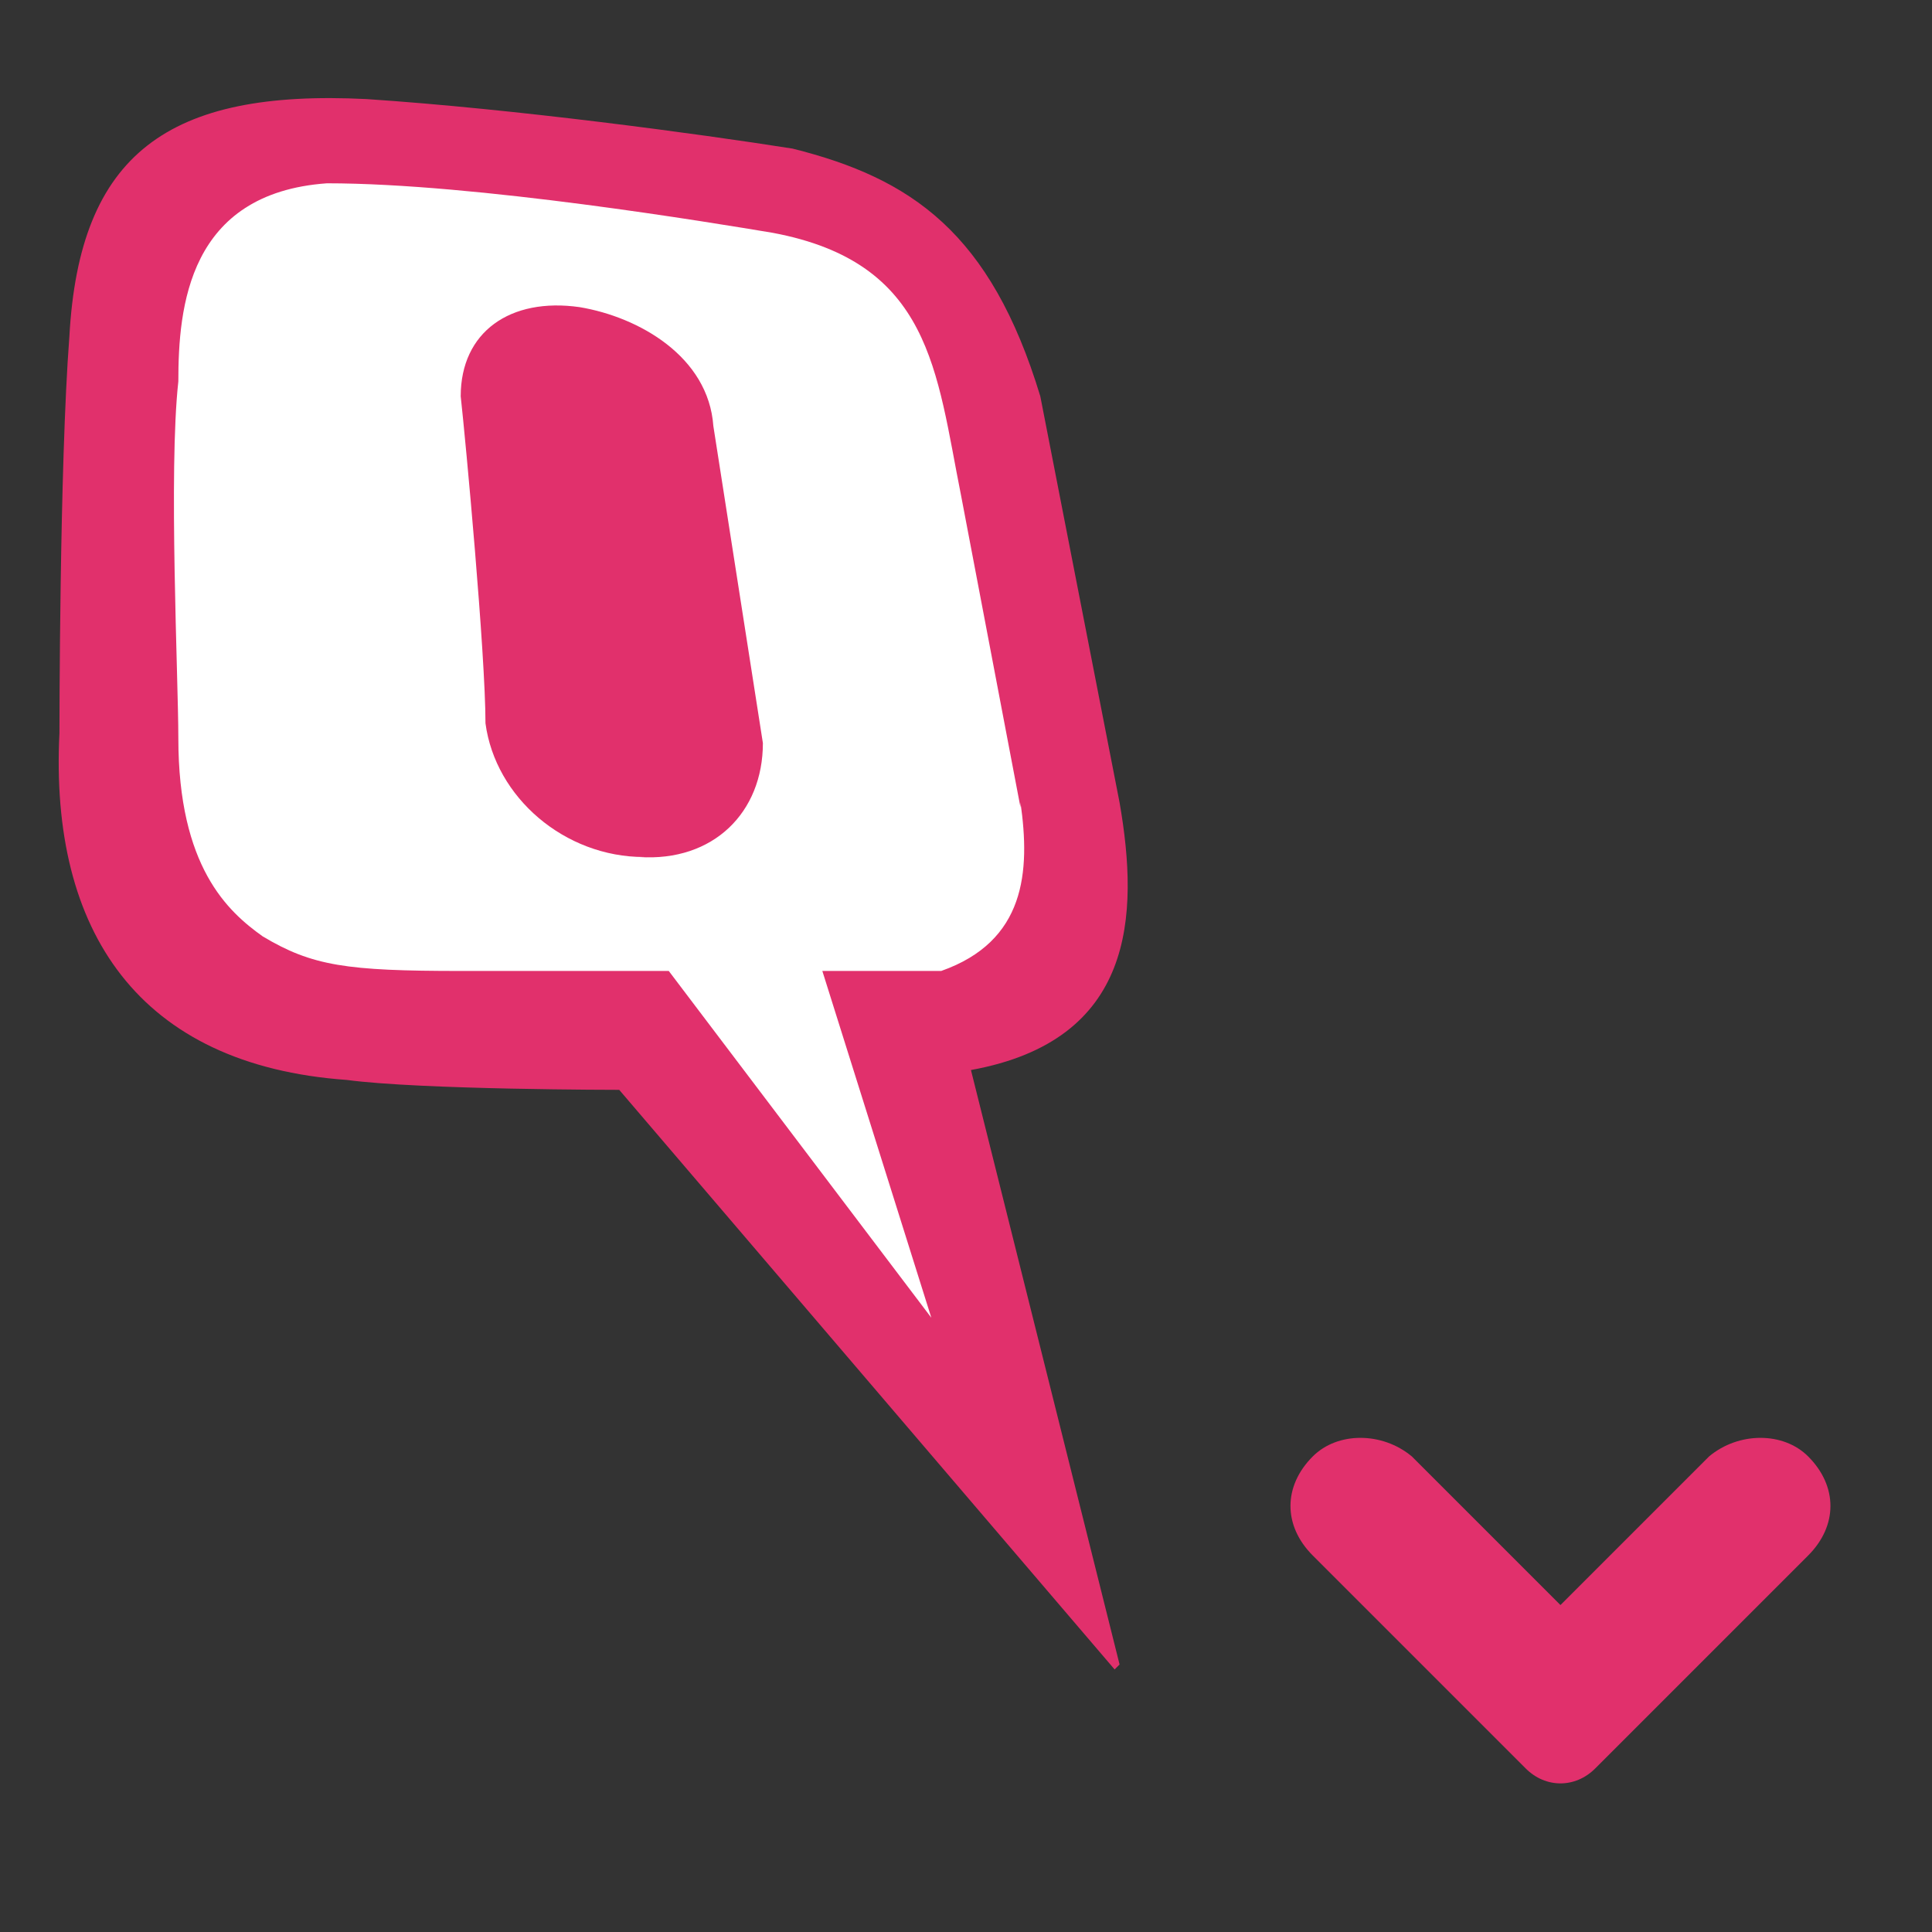 <svg width="39" height="39" viewBox="0 0 39 39" xmlns="http://www.w3.org/2000/svg"><rect x="0" y="0" width="39" height="39" fill="#333333" stroke="none"/><title>Artboard Copy</title><g fill-rule="nonzero" fill="none"><path d="M31.5 32.4l-3-3c-.6-.5-1.5-.5-2 0-.6.6-.6 1.4 0 2l4.3 4.3c.4.4 1 .4 1.4 0l1.3-1.3 3-3c.6-.6.6-1.4 0-2-.5-.5-1.4-.5-2 0l-3 3zM22.5 33.7L12.5 22s-4 0-5.5-.2c-4.2-.3-6-3-5.8-7 0 0 0-5.4.2-8 .2-3.7 2-5 6-4.8 3 .2 6.7.7 8.6 1 2.4.6 4 1.7 5 5l1.6 8.2c.4 2.3.3 4.8-3 5.4l3 12" fill="#e1306c"/><path d="M13 17.3c-1.6 0-3-1.2-3.2-2.7 0-1.4-.4-5.7-.5-6.6 0-1.3 1-2 2.4-1.8 1.2.2 2.6 1 2.7 2.4l1 6.4c0 1.4-1 2.4-2.5 2.3zm7.6-1L19.4 10c-.5-2.5-.6-4.7-3.8-5.3-1.2-.2-6-1-9-1-2.8.2-3 2.5-3 4-.2 1.8 0 6 0 7.2 0 2.6 1 3.5 1.7 4 1 .6 1.7.7 4 .7h4.2l5.3 7-2.2-7H19c1.7-.6 1.8-2 1.6-3.4z" fill="#FFF"/></g></svg>
